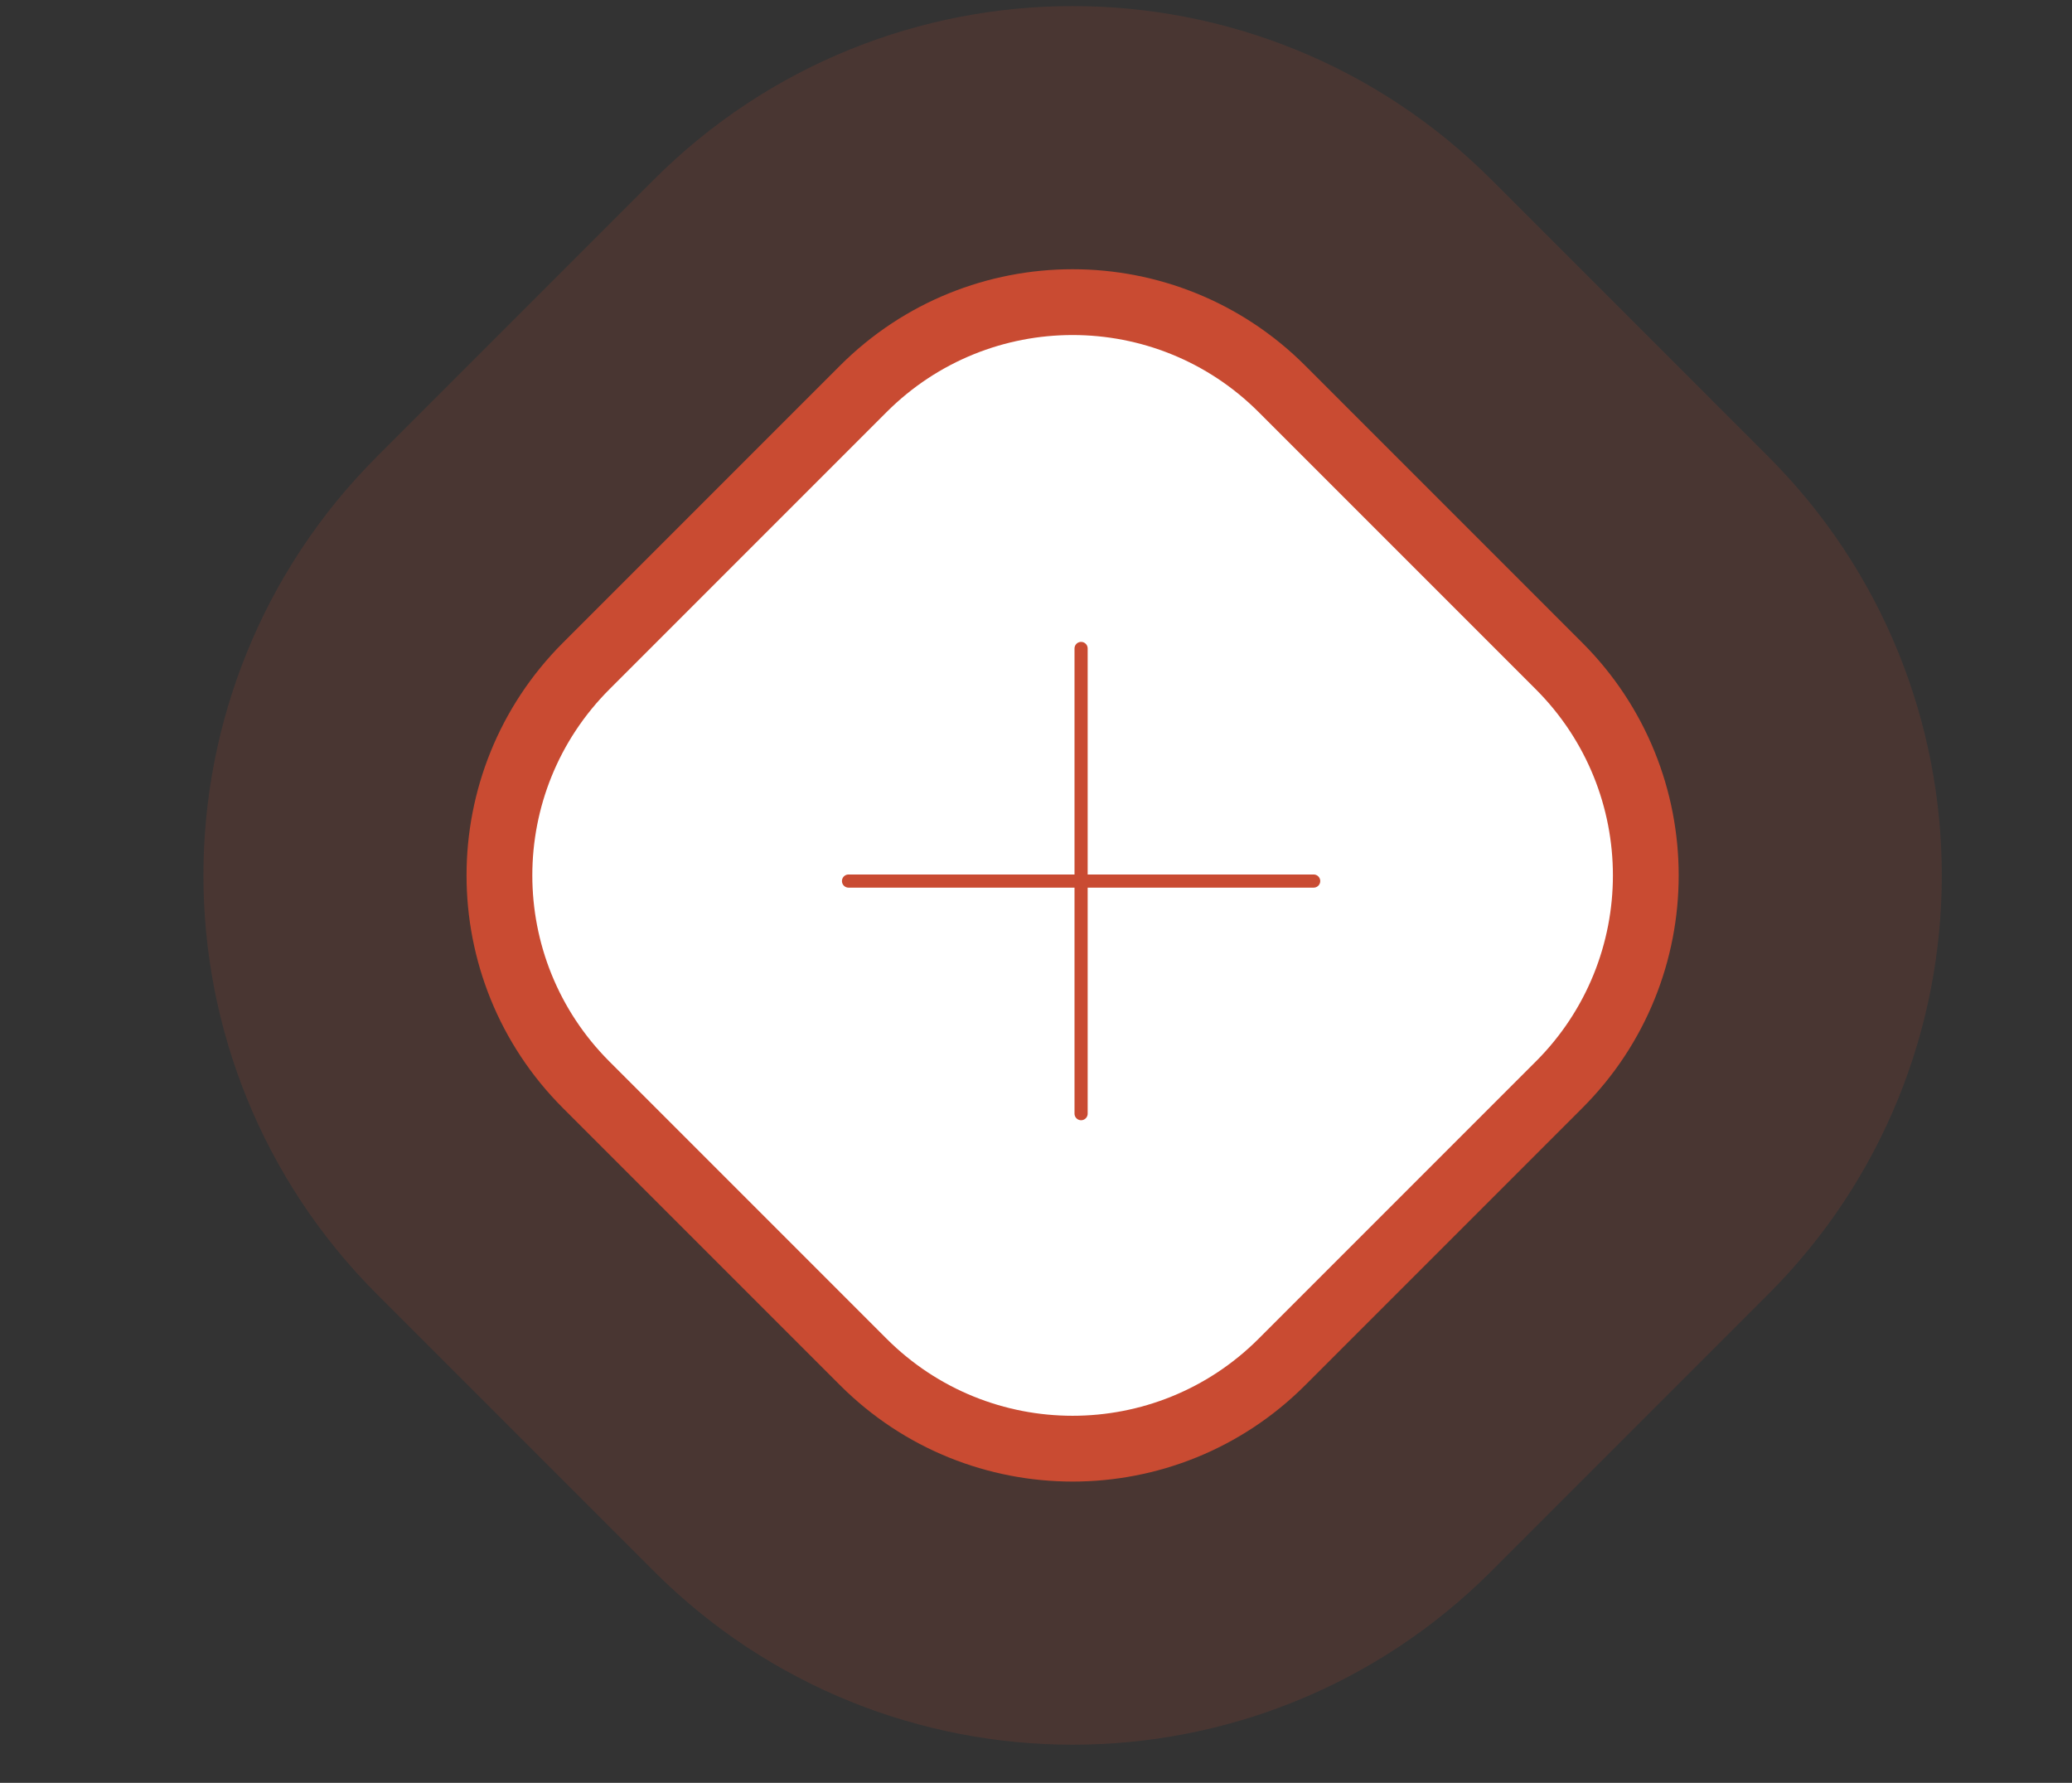 <svg width="315" height="271" viewBox="0 0 315 271" fill="none" xmlns="http://www.w3.org/2000/svg">
<rect x="0" y="0" width="315" height="271" fill="#333333" stroke="none"/>
<path d="M141.853 69.713C153.569 57.998 172.564 57.998 184.28 69.713L226.419 111.853C238.135 123.569 238.135 142.563 226.419 154.279L184.28 196.419C172.564 208.135 153.569 208.135 141.853 196.419L99.714 154.279C87.998 142.563 87.998 123.569 99.714 111.853L141.853 69.713Z" fill="white"/>
<path d="M247.632 90.64L205.493 48.5C182.061 25.069 144.071 25.069 120.64 48.5L78.5 90.64C55.069 114.071 55.069 152.061 78.5 175.492L120.64 217.632C144.071 241.063 182.061 241.063 205.493 217.632L247.632 175.492C271.064 152.061 271.064 114.071 247.632 90.64Z" stroke="#C94B32" stroke-opacity="0.15" stroke-width="60"/>
<path d="M233.49 104.782L191.351 62.642C175.73 47.021 150.403 47.021 134.782 62.642L92.642 104.782C77.022 120.403 77.022 145.729 92.642 161.35L134.782 203.49C150.403 219.111 175.73 219.111 191.351 203.49L233.49 161.35C249.111 145.729 249.111 120.403 233.49 104.782Z" fill="white" stroke="#C94B32" stroke-width="20"/>
<path d="M229.955 108.317L187.815 66.178C174.147 52.509 151.986 52.509 138.318 66.178L96.178 108.317C82.51 121.986 82.51 144.146 96.178 157.815L138.318 199.954C151.986 213.623 174.147 213.623 187.815 199.954L229.955 157.815C243.623 144.146 243.623 121.986 229.955 108.317Z" fill="white" stroke="white" stroke-width="10"/>
<path d="M164.355 169.281V98.571" stroke="#C94B32" stroke-width="2" stroke-linecap="round"/>
<path d="M199.711 133.926H129" stroke="#C94B32" stroke-width="2" stroke-linecap="round"/>
</svg>
